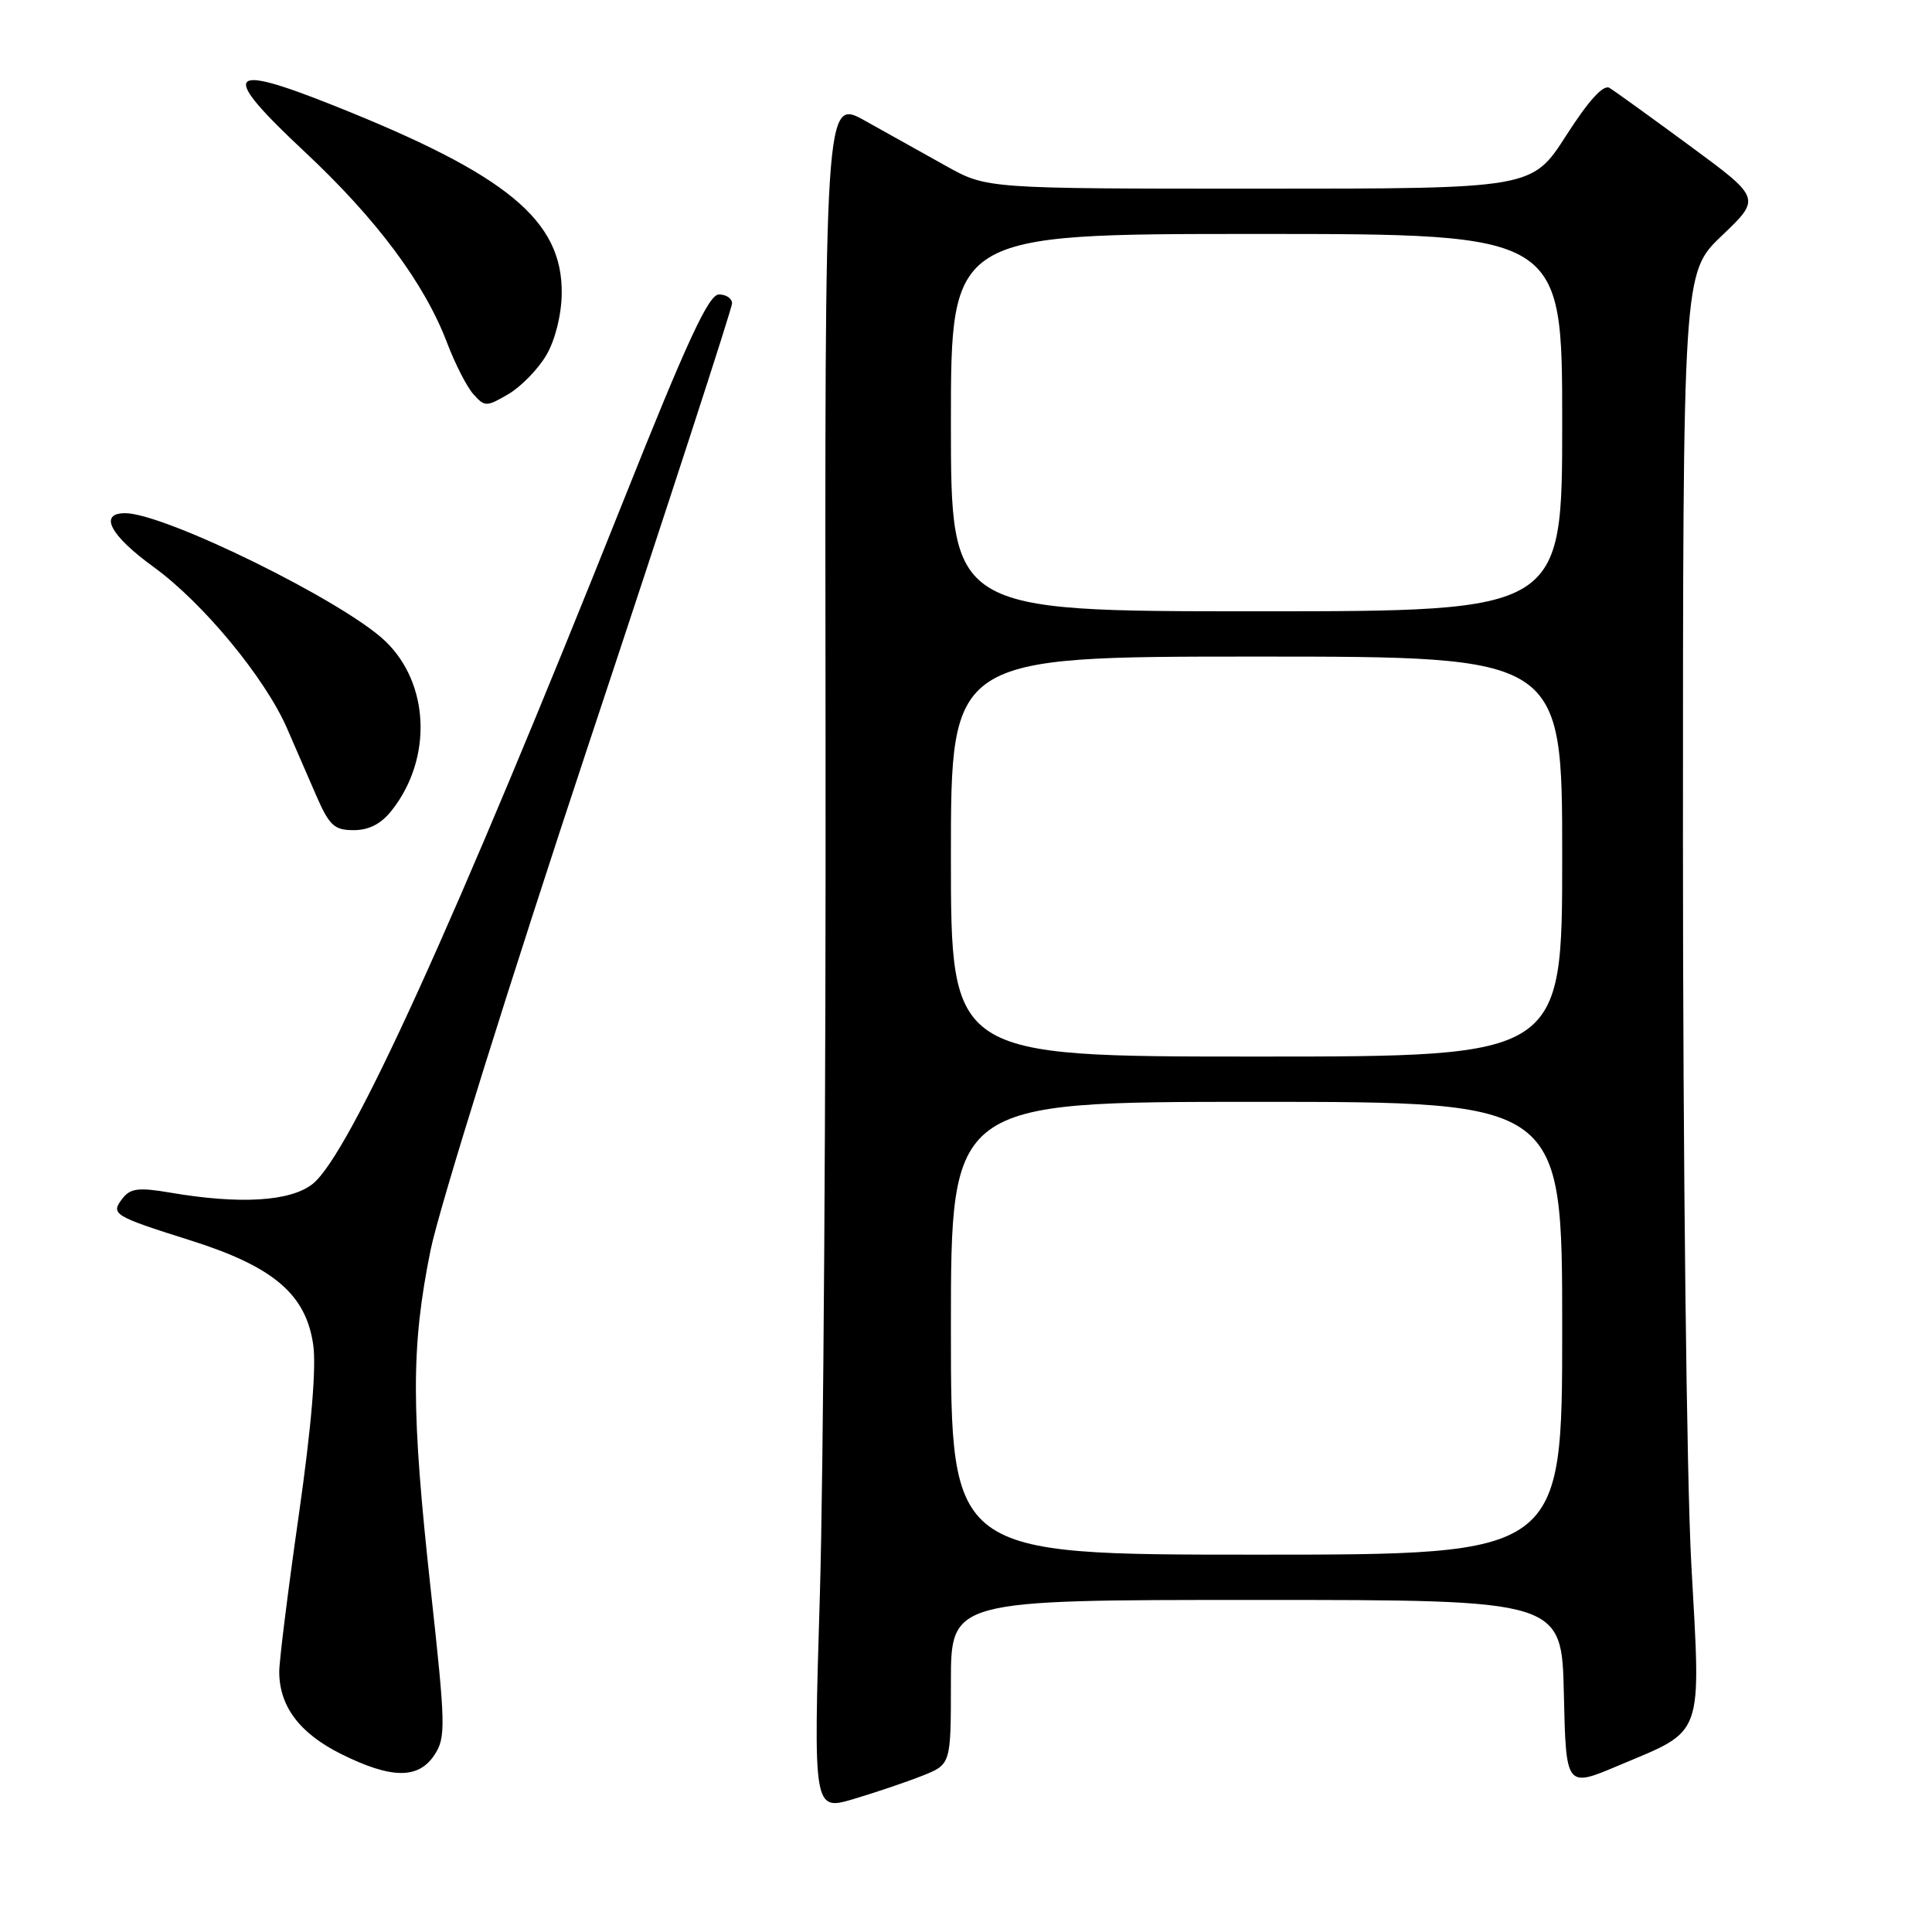 <?xml version="1.0" encoding="UTF-8" standalone="no"?>
<!DOCTYPE svg PUBLIC "-//W3C//DTD SVG 1.1//EN" "http://www.w3.org/Graphics/SVG/1.1/DTD/svg11.dtd" >
<svg xmlns="http://www.w3.org/2000/svg" xmlns:xlink="http://www.w3.org/1999/xlink" version="1.1" viewBox="0 0 256 256">
 <g >
 <path fill="currentColor"
d=" M 122.25 235.28 C 126.00 233.78 126.00 233.78 126.00 222.89 C 126.00 212.00 126.00 212.00 166.47 212.00 C 206.94 212.00 206.94 212.00 207.22 224.44 C 207.50 236.89 207.50 236.89 214.47 233.94 C 225.92 229.11 225.39 230.57 224.10 207.12 C 223.49 195.85 223.00 153.81 223.00 111.57 C 223.00 36.14 223.00 36.14 228.17 31.21 C 233.35 26.27 233.35 26.27 223.92 19.33 C 218.74 15.52 213.95 12.06 213.27 11.65 C 212.46 11.16 210.53 13.28 207.53 17.95 C 203.01 25.00 203.01 25.00 166.88 25.00 C 130.74 25.00 130.74 25.00 125.37 22.00 C 122.42 20.35 117.59 17.65 114.64 16.01 C 109.28 13.01 109.28 13.01 109.39 97.76 C 109.45 144.37 109.11 195.43 108.64 211.23 C 107.77 239.96 107.77 239.96 113.14 238.37 C 116.09 237.49 120.19 236.10 122.25 235.28 Z  M 57.58 232.52 C 59.08 230.22 59.05 228.65 57.09 210.77 C 54.46 186.77 54.45 178.51 57.05 165.66 C 58.19 160.04 67.57 130.03 78.05 98.45 C 88.47 67.08 97.00 40.86 97.00 40.20 C 97.00 39.54 96.21 39.01 95.25 39.02 C 93.90 39.03 91.04 45.20 82.64 66.27 C 60.30 122.27 46.30 153.05 41.41 156.89 C 38.46 159.21 31.77 159.61 22.50 158.02 C 18.39 157.32 17.28 157.46 16.25 158.78 C 14.61 160.89 14.96 161.11 25.24 164.36 C 36.18 167.81 40.50 171.46 41.49 178.10 C 41.94 181.06 41.28 188.93 39.59 200.77 C 38.16 210.75 37.00 220.08 37.00 221.50 C 37.00 226.08 39.69 229.66 45.17 232.40 C 51.86 235.73 55.45 235.77 57.58 232.52 Z  M 51.92 107.37 C 57.32 100.51 56.93 90.58 51.05 84.95 C 45.51 79.65 21.82 68.00 16.58 68.00 C 13.03 68.00 14.60 70.96 20.37 75.14 C 26.90 79.88 35.11 89.81 38.03 96.50 C 38.99 98.70 40.70 102.64 41.83 105.25 C 43.63 109.40 44.27 110.00 46.87 110.00 C 48.90 110.00 50.52 109.16 51.92 107.37 Z  M 72.39 47.06 C 73.56 45.08 74.39 41.75 74.43 38.94 C 74.57 29.20 67.25 23.15 44.16 13.96 C 29.87 8.26 29.08 9.55 40.39 20.13 C 49.92 29.04 56.27 37.57 59.25 45.45 C 60.31 48.23 61.87 51.29 62.74 52.25 C 64.24 53.92 64.46 53.92 67.37 52.22 C 69.05 51.23 71.31 48.91 72.39 47.06 Z  M 126.00 176.00 C 126.00 146.00 126.00 146.00 166.50 146.00 C 207.00 146.00 207.00 146.00 207.00 176.00 C 207.00 206.00 207.00 206.00 166.50 206.00 C 126.00 206.00 126.00 206.00 126.00 176.00 Z  M 126.00 113.50 C 126.00 87.00 126.00 87.00 166.50 87.00 C 207.00 87.00 207.00 87.00 207.00 113.50 C 207.00 140.00 207.00 140.00 166.50 140.00 C 126.00 140.00 126.00 140.00 126.00 113.50 Z  M 126.00 56.00 C 126.00 31.00 126.00 31.00 166.50 31.00 C 207.00 31.00 207.00 31.00 207.00 56.00 C 207.00 81.00 207.00 81.00 166.50 81.00 C 126.00 81.00 126.00 81.00 126.00 56.00 Z "/>
</g>
</svg>
